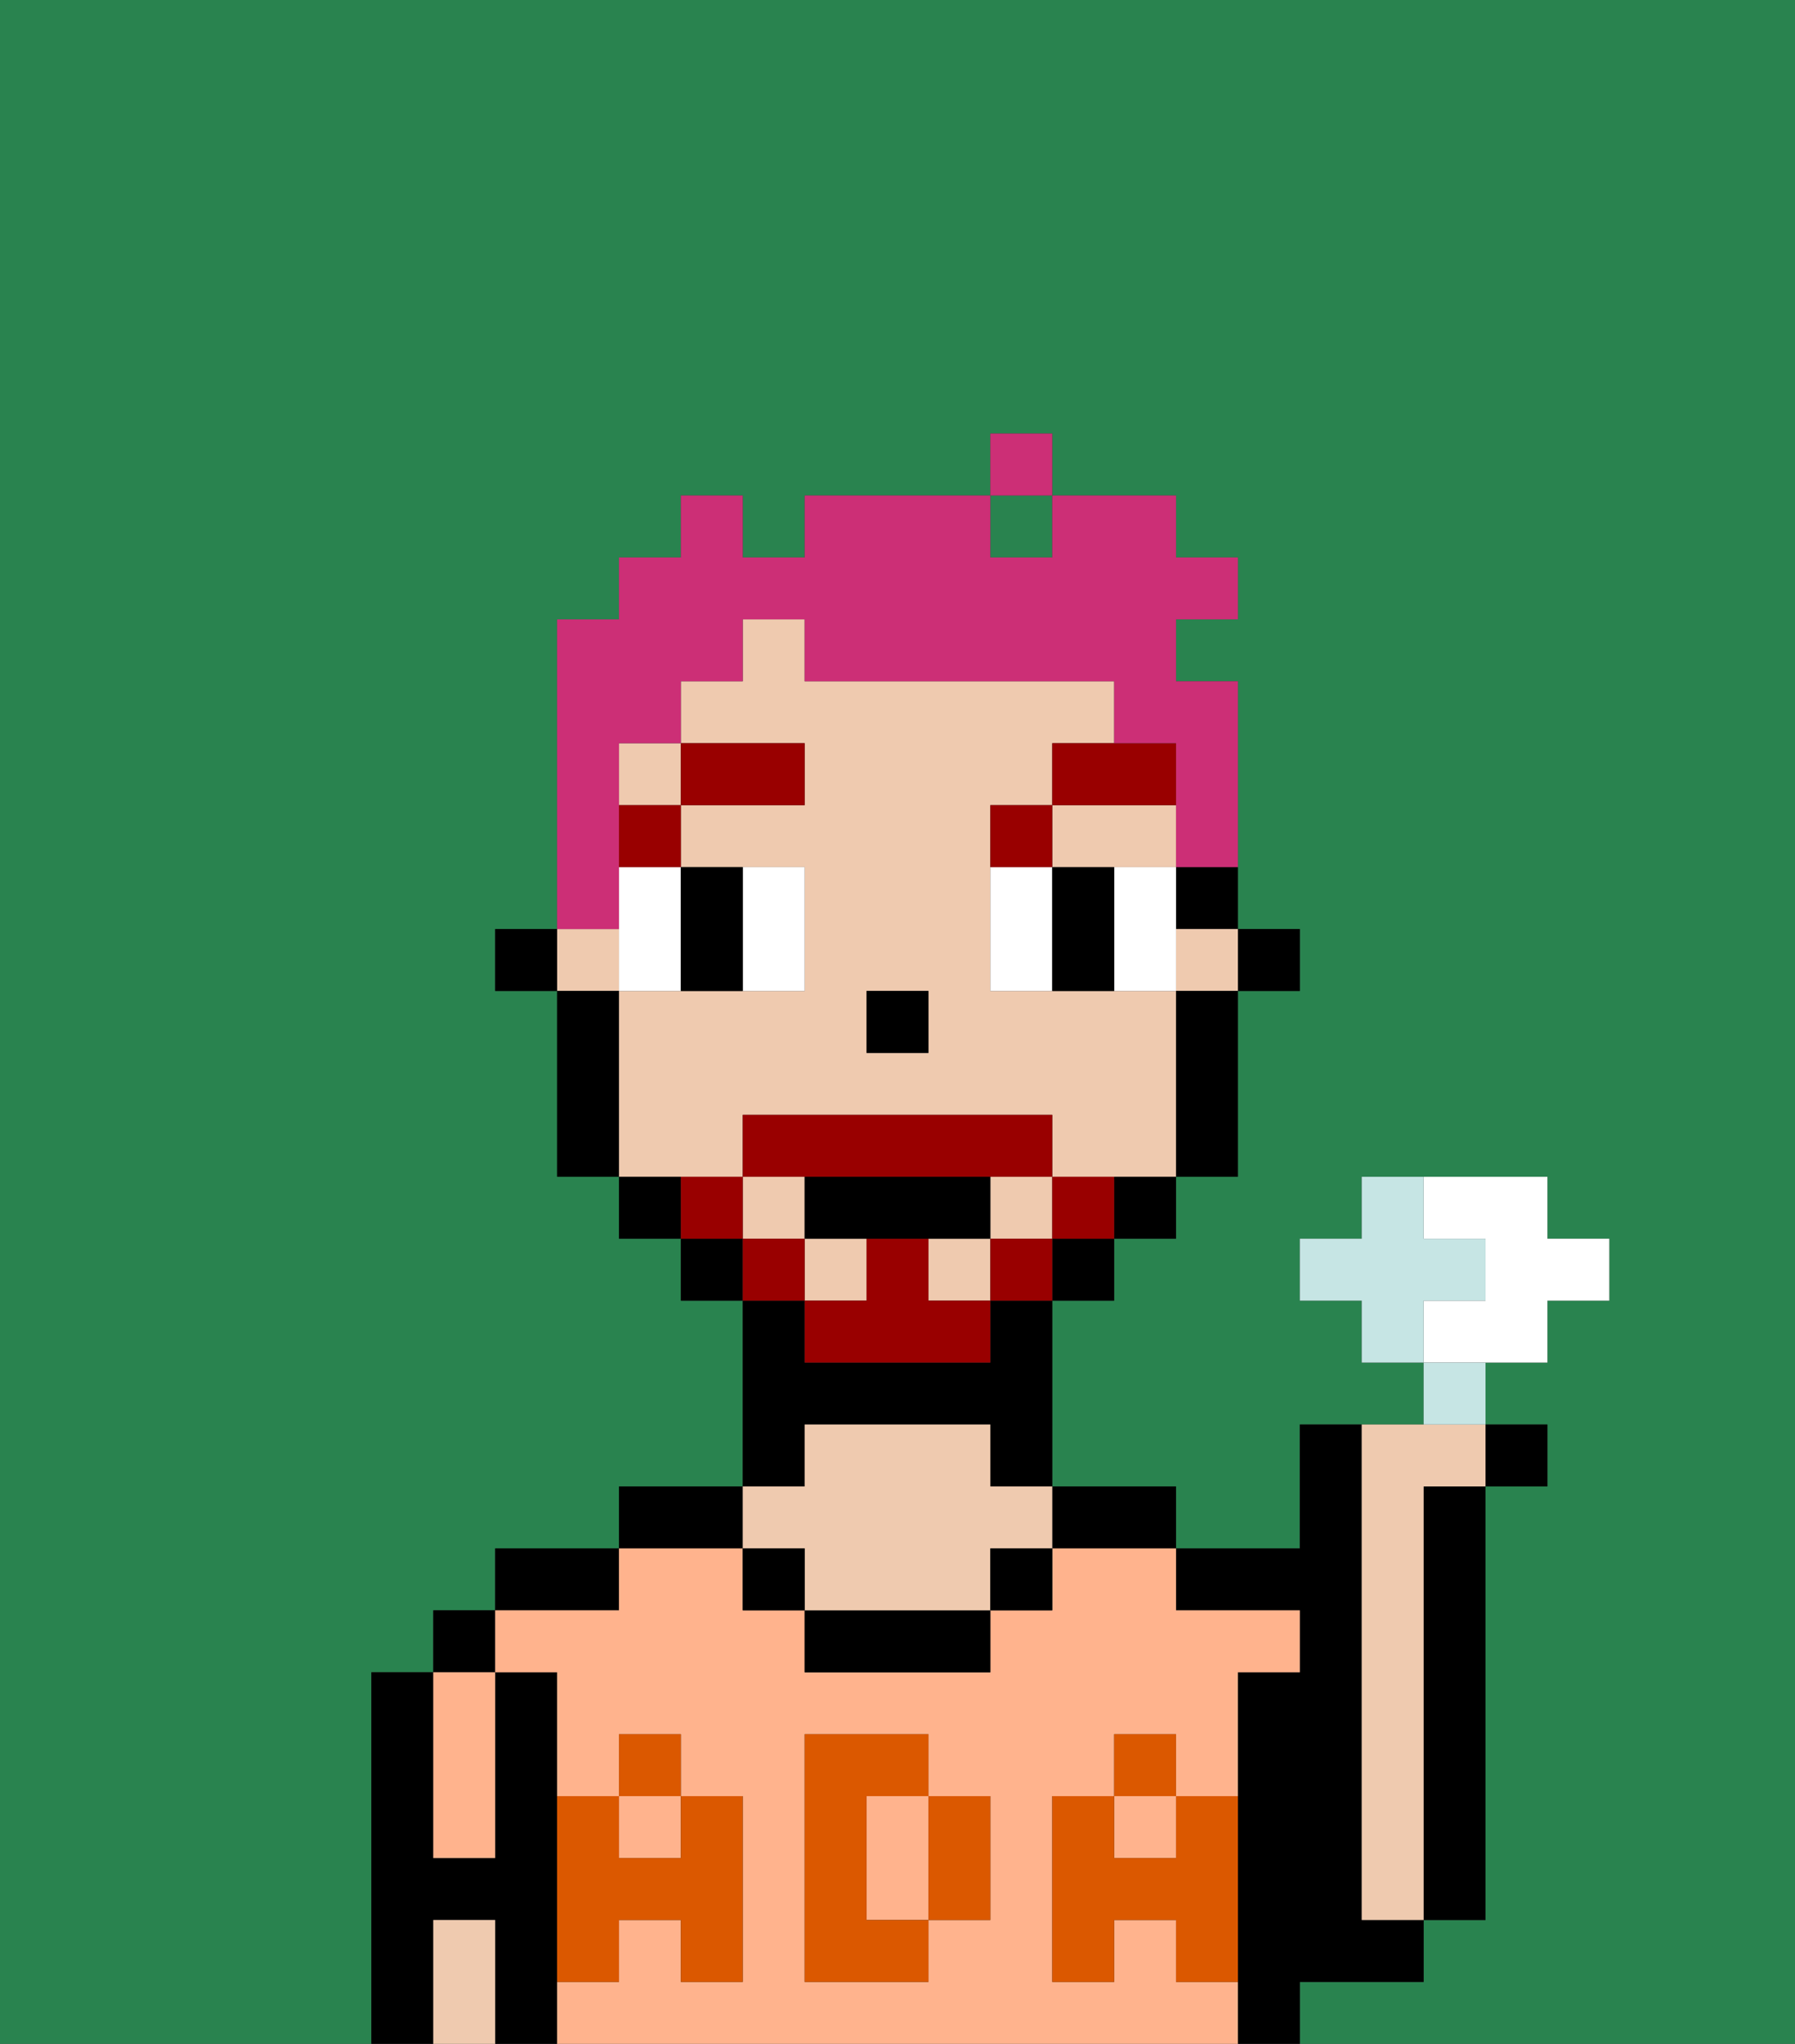 <svg xmlns="http://www.w3.org/2000/svg" viewBox="0 0 29 33"><rect x="0" y="0" width="29" height="33" fill="#333333" stroke="none"/><defs><style>polygon,rect,path{shape-rendering:crispedges;}.da75-1{fill:#29834f;}.da75-2{fill:#000000;}.da75-3{fill:#efcaaf;}.da75-4{fill:#ffb38d;}.da75-5{fill:#db5800;}.da75-6{fill:#ffffff;}.da75-7{fill:#990000;}.da75-8{fill:#990000;}.da75-9{fill:#cc2f76;}.da75-10{fill:#c6e5e4;}</style></defs><path class="da75-1" d="M0,33H6V27H7V26H8V25h2V24h2V21H11V20H10V19H9V16H8V15H9V10h1V9h1V8h1V9h1V8h3V7h1V8h2V9h1v1H19v1h1v4h1v1H20v3H19v1H18v1H17v3h2v1h2V23h2V22H22V21H21V20h1V19h3v1h1v1H25v1H24v1h1v1H24v7H23v1H21v1h8V0H0Z"/><rect class="da75-1" x="16" y="8" width="1" height="1"/><rect class="da75-2" x="7" y="26" width="1" height="1"/><path class="da75-2" d="M9,31V27H8v3H7V27H6v6H7V31H8v2H9V31Z"/><path class="da75-2" d="M10,25H8v1h2Z"/><path class="da75-2" d="M12,24H10v1h2Z"/><path class="da75-2" d="M13,23h3v1h1V21H16v1H13V21H12v3h1Z"/><path class="da75-2" d="M18,25h1V24H17v1Z"/><path class="da75-2" d="M22,32h1V31H22V23H21v2H19v1h2v1H20v6h1V32Z"/><path class="da75-2" d="M23,25v6h1V24H23Z"/><path class="da75-3" d="M22,31h1V24h1V23H22v8Z"/><path class="da75-4" d="M19,32V31H18v1H17V29h1V28h1v1h1V27h1V26H19V25H17v1H16v1H13V26H12V25H10v1H8v1H9v2h1V28h1v1h1v3H11V31H10v1H9v1H20V32Zm-3-2v1H15v1H13V28h2v1h1Z"/><rect class="da75-4" x="18" y="29" width="1" height="1"/><path class="da75-4" d="M15,29H14v2h1V29Z"/><rect class="da75-4" x="10" y="29" width="1" height="1"/><path class="da75-2" d="M13,26v1h3V26H13Z"/><path class="da75-3" d="M13,25v1h3V25h1V24H16V23H13v1H12v1Z"/><path class="da75-4" d="M7,30H8V27H7v3Z"/><path class="da75-3" d="M7,31v2H8V31Z"/><rect class="da75-2" x="16" y="25" width="1" height="1"/><rect class="da75-2" x="12" y="25" width="1" height="1"/><path class="da75-5" d="M19,30H18V29H17v3h1V31h1v1h1V29H19Z"/><rect class="da75-5" x="18" y="28" width="1" height="1"/><path class="da75-5" d="M15,30v1h1V29H15Z"/><path class="da75-5" d="M14,30V29h1V28H13v4h2V31H14Z"/><path class="da75-5" d="M9,32h1V31h1v1h1V29H11v1H10V29H9v3Z"/><rect class="da75-5" x="10" y="28" width="1" height="1"/><rect class="da75-2" x="20" y="15" width="1" height="1"/><path class="da75-2" d="M19,15h1V14H19Z"/><path class="da75-3" d="M12,19V18h5v1h2V16H16V13h1V12h1V11H13V10H12v1H11v1h2v1H11v1h2v2H10v3h2Zm2-3h1v1H14Z"/><rect class="da75-3" x="13" y="20" width="1" height="1"/><rect class="da75-3" x="10" y="12" width="1" height="1"/><rect class="da75-3" x="16" y="19" width="1" height="1"/><polygon class="da75-3" points="18 14 19 14 19 13 17 13 17 14 18 14"/><rect class="da75-3" x="15" y="20" width="1" height="1"/><rect class="da75-3" x="9" y="15" width="1" height="1"/><rect class="da75-3" x="19" y="15" width="1" height="1"/><rect class="da75-3" x="12" y="19" width="1" height="1"/><path class="da75-2" d="M19,17v2h1V16H19Z"/><path class="da75-2" d="M18,20h1V19H18Z"/><rect class="da75-2" x="17" y="20" width="1" height="1"/><rect class="da75-2" x="11" y="20" width="1" height="1"/><path class="da75-2" d="M10,19v1h1V19Z"/><path class="da75-2" d="M10,16H9v3h1V16Z"/><rect class="da75-2" x="8" y="15" width="1" height="1"/><rect class="da75-2" x="14" y="16" width="1" height="1"/><path class="da75-6" d="M10,15v1h1V14H10Z"/><path class="da75-6" d="M13,16V14H12v2Z"/><path class="da75-6" d="M16,14v2h1V14Z"/><path class="da75-6" d="M19,14H18v2h1V14Z"/><path class="da75-2" d="M12,16V14H11v2Z"/><path class="da75-2" d="M17,14v2h1V14Z"/><rect class="da75-7" x="10" y="13" width="1" height="1"/><rect class="da75-7" x="11" y="12" width="2" height="1"/><path class="da75-7" d="M17,13H16v1h1Z"/><path class="da75-7" d="M19,12H17v1h2Z"/><path class="da75-8" d="M17,19v1h1V19Z"/><rect class="da75-8" x="16" y="20" width="1" height="1"/><path class="da75-8" d="M15,20H14v1H13v1h3V21H15Z"/><path class="da75-8" d="M14,19h3V18H12v1h2Z"/><rect class="da75-8" x="12" y="20" width="1" height="1"/><path class="da75-8" d="M12,19H11v1h1Z"/><path class="da75-2" d="M15,20h1V19H13v1h2Z"/><path class="da75-9" d="M10,14V12h1V11h1V10h1v1h5v1h1v2h1V11H19V10h1V9H19V8H17V9H16V8H13V9H12V8H11V9H10v1H9v5h1Z"/><rect class="da75-9" x="16" y="7" width="1" height="1"/><path class="da75-6" d="M25,22V21h1V20H25V19H23v1h1v1H23v1h2Z"/><path class="da75-10" d="M24,21V20H23V19H22v1H21v1h1v1h1V21Z"/><path class="da75-10" d="M24,22H23v1h1Z"/><rect class="da75-2" x="24" y="23" width="1" height="1"/></svg>